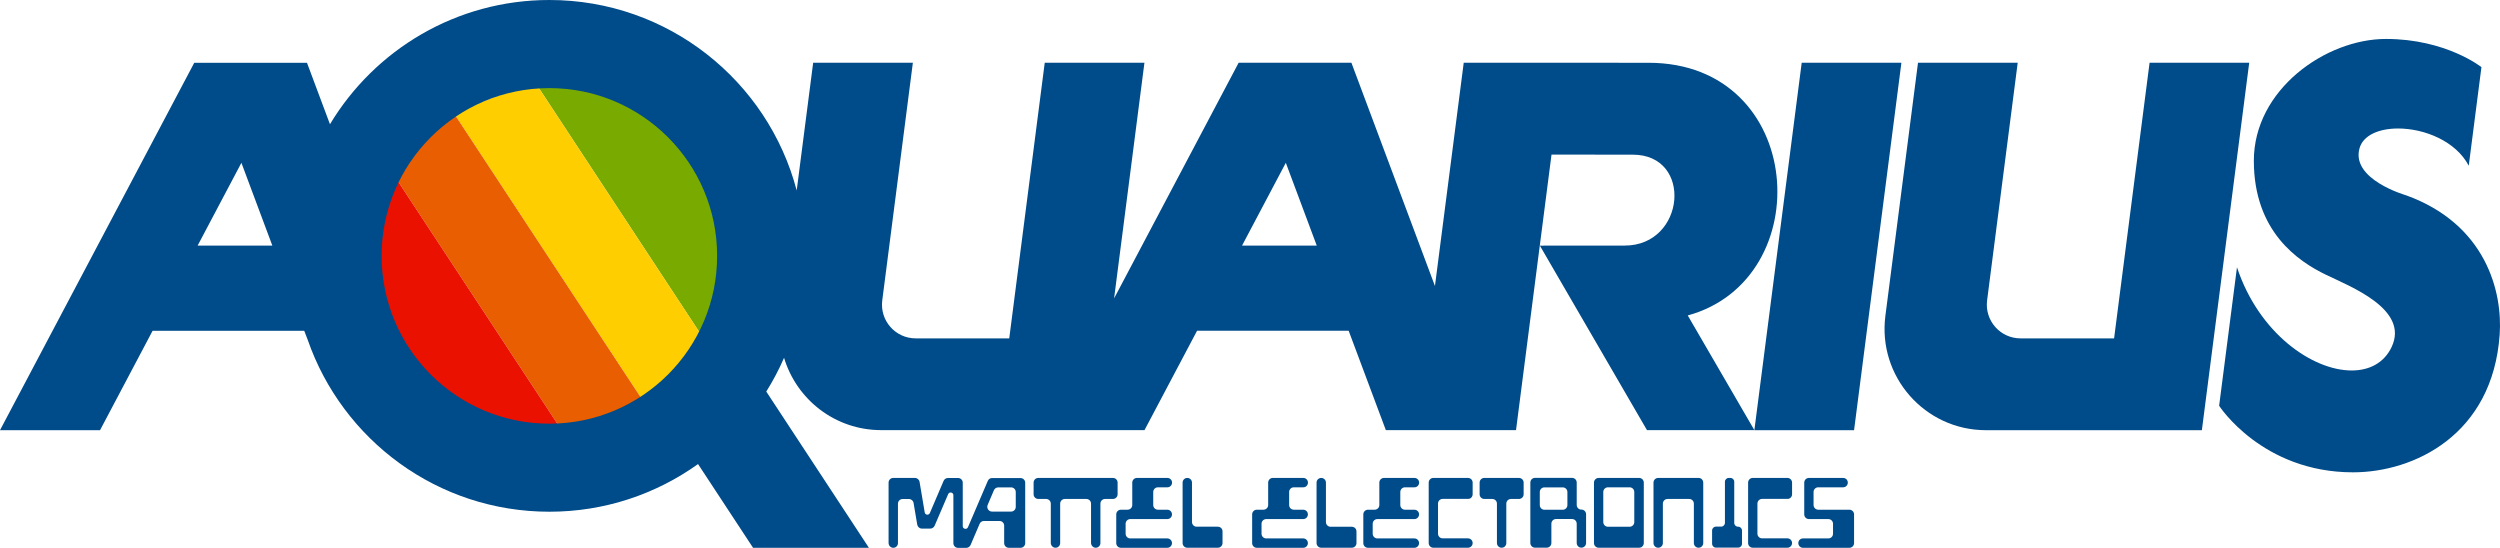 <?xml version="1.0" encoding="utf-8"?>
<!-- Generator: Adobe Illustrator 25.4.1, SVG Export Plug-In . SVG Version: 6.00 Build 0)  -->
<svg version="1.1" id="Layer_1" xmlns="http://www.w3.org/2000/svg" xmlns:xlink="http://www.w3.org/1999/xlink" x="0px" y="0px"
	 viewBox="0 0 3839 841.3" style="enable-background:new 0 0 3839 841.3;" xml:space="preserve">
<style type="text/css">
	.st0{fill:#79AA00;}
	.st1{fill:#FFCE00;}
	.st2{fill:#E85E00;}
	.st3{fill:#EA1100;}
	.st4{fill:#004B89;}
	.st5{fill:#FFFFFF;}
</style>
<g>
	<g>
		<g>
			<g>
				<polygon class="st0" points="821.3,125.8 1080.4,519.8 1157.9,396.6 961.9,86.3 				"/>
				<polygon class="st1" points="696.2,172.8 990.5,620.3 1080.4,519.8 821.3,125.8 				"/>
				<polygon class="st2" points="882.2,690.7 587.9,243.2 696.2,172.8 990.5,620.3 				"/>
			</g>
			<polygon class="st3" points="730.5,712.8 519.6,359.4 587.9,243.2 882.2,690.7 			"/>
			<g>
				<g>
					<g>
						<g>
							<path class="st4" d="M2531.5,96.4l-283.8-0.1l-44.2,342.9L2075.2,96.3h-173.1l-191.3,361.9l46.6-361.9h-153.1l-54.5,423.3
								h-143.7c-31.2,0-55.3-27.4-51.3-58.4l47-364.9h-153.1l-25.3,196.2C1179.2,124.2,1025.9,0,843.6,0
								c-143,0-268.2,76.5-336.9,190.8l-35.3-94.4H298.3L0,660.6h153.6L234.3,508h232.9l5.3,13.8c53.4,153.7,199.3,264,371.2,264
								c85.1,0,163.9-27.2,228.2-73.2l84.5,128.6h177.9l-157.6-239.9c10.3-16.5,19.5-33.8,27.3-51.9c19,63.6,77.9,111.1,149.2,111.1
								h331.6h72.7l80.7-152.6H2071l57.1,152.6H2328l36.5-283.5l164.6,283.5H2694l-102.3-176.1
								C2793.5,429.2,2773.4,96.4,2531.5,96.4z M303.5,377.1L370.7,250l47.5,127.1H303.5z M843.6,650.6
								C701.3,650.6,586,535.2,586,392.9s115.4-257.6,257.6-257.6c142.3,0,257.6,115.4,257.6,257.6
								C1101.3,535.2,985.9,650.6,843.6,650.6z M1907.3,377.1l67.2-127.1l47.5,127.1H1907.3z M2495,377.1l-130.5,0.1l18-139.8
								l124.7,0.1C2600.4,237.4,2588.2,377.1,2495,377.1z"/>
						</g>
					</g>
					<polygon class="st4" points="2847.1,660.6 2919.8,96.3 2919.8,96.3 2766.7,96.3 2694,660.6 					"/>
					<path class="st4" d="M2895.2,485c-12,93.1,60.5,175.6,154.4,175.6h331.6l72.7-564.3l0,0h-153l-54.5,423.3h-143.7
						c-31.2,0-55.3-27.4-51.3-58.4l47-364.9h-153.1L2895.2,485z"/>
					<path class="st4" d="M3435.1,410.4l-27.4,212.7c0,0,65.8,102.2,205.6,102.2c93.3,0,214.4-57.2,225.2-211.5
						c4.6-65.4-20.8-169.6-144-214c0,0-84.7-24.1-71.2-72.2c5.7-20.2,30.2-30.3,59.2-30.3c40.1,0,88.7,19.2,108.5,57.2l19.5-151.4
						c0,0-54.3-43.3-146.7-43.3s-202.8,77.8-202.8,187s68.4,154.6,110.7,175.1c37.5,18.2,128,52.8,101,110.7
						c-11.5,24.6-34.2,36.3-61.5,36.3C3551.1,568.9,3468.7,512,3435.1,410.4z"/>
				</g>
			</g>
		</g>
		<g>
			<g>
				<g>
					<path class="st4" d="M1799.8,741.1L1799.8,741.1c0-4-3.2-7.2-7.2-7.2h-46.7c-4,0-7.2,3.2-7.2,7.2v34.4c0,4-3.2,7.2-7.2,7.2
						h-10.2c-4,0-7.2,3.2-7.2,7.2V834c0,4,3.2,7.2,7.2,7.2h71.2c4,0,7.2-3.2,7.2-7.2l0,0c0-4-3.2-7.2-7.2-7.2h-56.8
						c-4,0-7.2-3.2-7.2-7.2v-15.3c0-4,3.2-7.2,7.2-7.2h56.8c4,0,7.2-3.2,7.2-7.2l0,0c0-4-3.2-7.2-7.2-7.2h-14.4
						c-4,0-7.2-3.2-7.2-7.2v-20c0-4,3.2-7.2,7.2-7.2h14.4C1796.6,748.4,1799.8,745.1,1799.8,741.1z"/>
				</g>
			</g>
			<g>
				<g>
					<path class="st4" d="M2008.5,741.1L2008.5,741.1c0-4-3.2-7.2-7.2-7.2h-46.7c-4,0-7.2,3.2-7.2,7.2v34.4c0,4-3.2,7.2-7.2,7.2
						H1930c-4,0-7.2,3.2-7.2,7.2V834c0,4,3.2,7.2,7.2,7.2h71.2c4,0,7.2-3.2,7.2-7.2l0,0c0-4-3.2-7.2-7.2-7.2h-56.8
						c-4,0-7.2-3.2-7.2-7.2v-15.3c0-4,3.2-7.2,7.2-7.2h56.8c4,0,7.2-3.2,7.2-7.2l0,0c0-4-3.2-7.2-7.2-7.2h-14.4
						c-4,0-7.2-3.2-7.2-7.2v-20c0-4,3.2-7.2,7.2-7.2h14.4C2005.3,748.4,2008.5,745.1,2008.5,741.1z"/>
				</g>
			</g>
			<g>
				<g>
					<path class="st4" d="M2179.2,741.1L2179.2,741.1c0-4-3.2-7.2-7.2-7.2h-46.7c-4,0-7.2,3.2-7.2,7.2v34.4c0,4-3.2,7.2-7.2,7.2
						h-10.2c-4,0-7.2,3.2-7.2,7.2V834c0,4,3.2,7.2,7.2,7.2h71.2c4,0,7.2-3.2,7.2-7.2l0,0c0-4-3.2-7.2-7.2-7.2h-56.8
						c-4,0-7.2-3.2-7.2-7.2v-15.3c0-4,3.2-7.2,7.2-7.2h56.8c4,0,7.2-3.2,7.2-7.2l0,0c0-4-3.2-7.2-7.2-7.2h-14.4
						c-4,0-7.2-3.2-7.2-7.2v-20c0-4,3.2-7.2,7.2-7.2h14.4C2176,748.4,2179.2,745.1,2179.2,741.1z"/>
				</g>
			</g>
			<g>
				<g>
					<path class="st4" d="M1870.1,808.8h-32.5c-4,0-7.2-3.2-7.2-7.2v-60.5c0-4-3.2-7.2-7.2-7.2l0,0c-4,0-7.2,3.2-7.2,7.2v92.8
						c0,4,3.2,7.2,7.2,7.2h46.9c4,0,7.2-3.2,7.2-7.2v-17.8C1877.4,812,1874.1,808.8,1870.1,808.8z"/>
				</g>
			</g>
			<g>
				<g>
					<path class="st4" d="M2075.8,808.9h-32.5c-4,0-7.2-3.2-7.2-7.2v-60.6c0-4-3.2-7.2-7.2-7.2l0,0c-4,0-7.2,3.2-7.2,7.2v92.8
						c0,4,3.2,7.2,7.2,7.2h46.9c4,0,7.2-3.2,7.2-7.2v-17.8C2083,812,2079.8,808.9,2075.8,808.9z"/>
				</g>
			</g>
			<g>
				<g>
					<path class="st4" d="M2421.2,775.5V741c0-4-3.2-7.2-7.2-7.2h-56.8c-4,0-7.2,3.2-7.2,7.2v92.8c0,4,3.2,7.2,7.2,7.2h17.9
						c4,0,7.2-3.2,7.2-7.2v-29.6c0-4,3.2-7.2,7.2-7.2h24.5c4,0,7.2,3.2,7.2,7.2v29.6c0,4,3.2,7.2,7.2,7.2l0,0c4,0,7.2-3.2,7.2-7.2
						v-44.1c0-4-3.2-7.2-7.2-7.2l0,0C2424.5,782.7,2421.2,779.4,2421.2,775.5z M2371.7,748.4h28c4,0,7.2,3.2,7.2,7.2v20
						c0,4-3.2,7.2-7.2,7.2h-28c-4,0-7.2-3.2-7.2-7.2v-20C2364.5,751.5,2367.7,748.4,2371.7,748.4z"/>
				</g>
			</g>
			<g>
				<g>
					<path class="st4" d="M2261.4,759v-17.9c0-4-3.2-7.2-7.2-7.2h-53.1c-4,0-7.2,3.2-7.2,7.2v92.8c0,4,3.2,7.2,7.2,7.2h53.1
						c4,0,7.2-3.2,7.2-7.2l0,0c0-4-3.2-7.2-7.2-7.2h-38.8c-4,0-7.2-3.2-7.2-7.2v-46.2c0-4,3.2-7.2,7.2-7.2h38.8
						C2258.2,766.3,2261.4,763,2261.4,759z"/>
				</g>
			</g>
			<g>
				<g>
					<path class="st4" d="M2751.9,759v-17.9c0-4-3.2-7.2-7.2-7.2h-53.1c-4,0-7.2,3.2-7.2,7.2v92.8c0,4,3.2,7.2,7.2,7.2h53.1
						c4,0,7.2-3.2,7.2-7.2l0,0c0-4-3.2-7.2-7.2-7.2h-38.8c-4,0-7.2-3.2-7.2-7.2v-46.2c0-4,3.2-7.2,7.2-7.2h38.8
						C2748.7,766.3,2751.9,763,2751.9,759z"/>
				</g>
			</g>
			<g>
				<g>
					<path class="st4" d="M1516.9,738.4l-30.5,71.2c-1.7,4.1-8,2.9-8-1.6v-66.8c0-4-3.2-7.2-7.2-7.2h-15.5c-2.9,0-5.5,1.7-6.7,4.4
						l-21.1,49.4c-1.6,3.8-7.2,3.2-7.9-0.9l-7.9-46.9c-0.6-3.5-3.6-6.1-7.1-6.1h-33.3c-4,0-7.2,3.2-7.2,7.2v25.1v67.5
						c0,4,3.1,7.4,7,7.5c4.1,0.1,7.4-3.1,7.4-7.2v-60.5c0-4,3.2-7.2,7.2-7.2h9.7c3.5,0,6.6,2.6,7.1,6.1l5.6,33.2
						c0.6,3.5,3.6,6.1,7.1,6.1h12.9c2.9,0,5.5-1.7,6.7-4.4l20.8-48.5c1.7-4.1,8-2.9,8,1.6v73.7c0,4,3.2,7.2,7.2,7.2h12.5
						c2.9,0,5.5-1.7,6.7-4.4l13.9-32.5c1.1-2.7,3.7-4.4,6.7-4.4h23.8c4,0,7.2,3.2,7.2,7.2V834c0,4,3.2,7.2,7.2,7.2h17.9
						c4,0,7.2-3.2,7.2-7.2v-85.4v-7.3c0-4-3.2-7.2-7.2-7.2h-43.5C1520.6,734,1518,735.7,1516.9,738.4z M1533,748.4h19.6
						c4,0,7.2,3.2,7.2,7.2v22.8c0,4-3.2,7.2-7.2,7.2h-29.3c-5.1,0-8.6-5.3-6.7-10.1l9.7-22.8C1527.5,750.1,1530.1,748.4,1533,748.4z
						"/>
				</g>
			</g>
			<g>
				<g>
					<path class="st4" d="M2339.7,741.1c0-4-3.2-7.2-7.2-7.2h-19.4l0,0h-14.4l0,0h-19.4c-4,0-7.2,3.2-7.2,7.2V759
						c0,4,3.2,7.2,7.2,7.2h12.2c4,0,7.2,3.2,7.2,7.2v60.5c0,4,3.2,7.2,7.2,7.2l0,0c4,0,7.2-3.2,7.2-7.2v-60.5c0-4,3.2-7.2,7.2-7.2
						h12.2c4,0,7.2-3.2,7.2-7.2V741.1z"/>
				</g>
			</g>
			<g>
				<g>
					<path class="st4" d="M2663.1,803v-63.3c0-3.2-2.7-5.8-5.8-5.8h-2.7c-3.2,0-5.8,2.7-5.8,5.8v63.2c0,3.2-2.7,5.8-5.8,5.8h-8.1
						c-3.2,0-5.8,2.7-5.8,5.8v20.6c0,3.2,2.7,5.8,5.8,5.8h34.3c3.2,0,5.8-2.7,5.8-5.8v-20.5c0-3.2-2.7-5.8-5.8-5.8l0,0
						C2665.7,808.9,2663.1,806.2,2663.1,803z"/>
				</g>
			</g>
			<g>
				<g>
					<path class="st4" d="M2601.1,733.9h-47.6h-7.2c-4,0-7.2,3.2-7.2,7.2v92.8c0,4,3.2,7.2,7.2,7.2l0,0c4,0,7.2-3.2,7.2-7.2v-60.5
						c0-4,3.2-7.2,7.2-7.2h33.2c4,0,7.2,3.2,7.2,7.2v60.5c0,4,3.2,7.2,7.2,7.2l0,0c4,0,7.2-3.2,7.2-7.2v-92.8c0-4-3.2-7.2-7.2-7.2
						H2601.1z"/>
				</g>
			</g>
			<g>
				<g>
					<path class="st4" d="M2456,733.9h-1.1c-4,0-7.2,3.3-7.2,7.2v92.8c0,4,3.2,7.2,7.2,7.2h62.1c4,0,7.2-3.2,7.2-7.2v-92.8
						c0-4-3.2-7.2-7.2-7.2H2456z M2462,801.7v-46.2c0-4,3.2-7.2,7.2-7.2h33.2c4,0,7.2,3.2,7.2,7.2v46.2c0,4-3.2,7.2-7.2,7.2h-33.2
						C2465.2,808.9,2462,805.6,2462,801.7z"/>
				</g>
			</g>
			<g>
				<g>
					<path class="st4" d="M2784.9,775.5v-20c0-4,3.2-7.2,7.2-7.2h38.2c4,0,7.2-3.2,7.2-7.2l0,0c0-4-3.2-7.2-7.2-7.2h-52.5
						c-4,0-7.2,3.2-7.2,7.2v48.8c0,4,3.2,7.2,7.2,7.2h29.8c4,0,7.2,3.2,7.2,7.2v15.3c0,4-3.2,7.2-7.2,7.2h-38.9
						c-4,0-7.2,3.2-7.2,7.2l0,0c0,4,3.2,7.2,7.2,7.2h71.2c4,0,7.2-3.2,7.2-7.2v-44.1c0-4-3.2-7.2-7.2-7.2h-47.8
						C2788.1,782.7,2784.9,779.4,2784.9,775.5z"/>
				</g>
			</g>
			<path class="st4" d="M1689.9,733.9h-14.4H1628h-14.4h-19.2c-4,0-7.2,3.2-7.2,7.2V759c0,4,3.2,7.2,7.2,7.2h12c4,0,7.2,3.2,7.2,7.2
				v60.2c0,4,3.1,7.4,7,7.5c4.1,0.1,7.4-3.1,7.4-7.2v-60.5c0-4,3.2-7.2,7.2-7.2h33c4,0,7.2,3.2,7.2,7.2v60.2c0,4,3.1,7.4,7,7.5
				c4.1,0.1,7.4-3.1,7.4-7.2v-60.5c0-4,3.2-7.2,7.2-7.2h12c4,0,7.2-3.2,7.2-7.2v-17.9c0-4-3.2-7.2-7.2-7.2L1689.9,733.9
				L1689.9,733.9z"/>
		</g>
	</g>
</g>
</svg>
